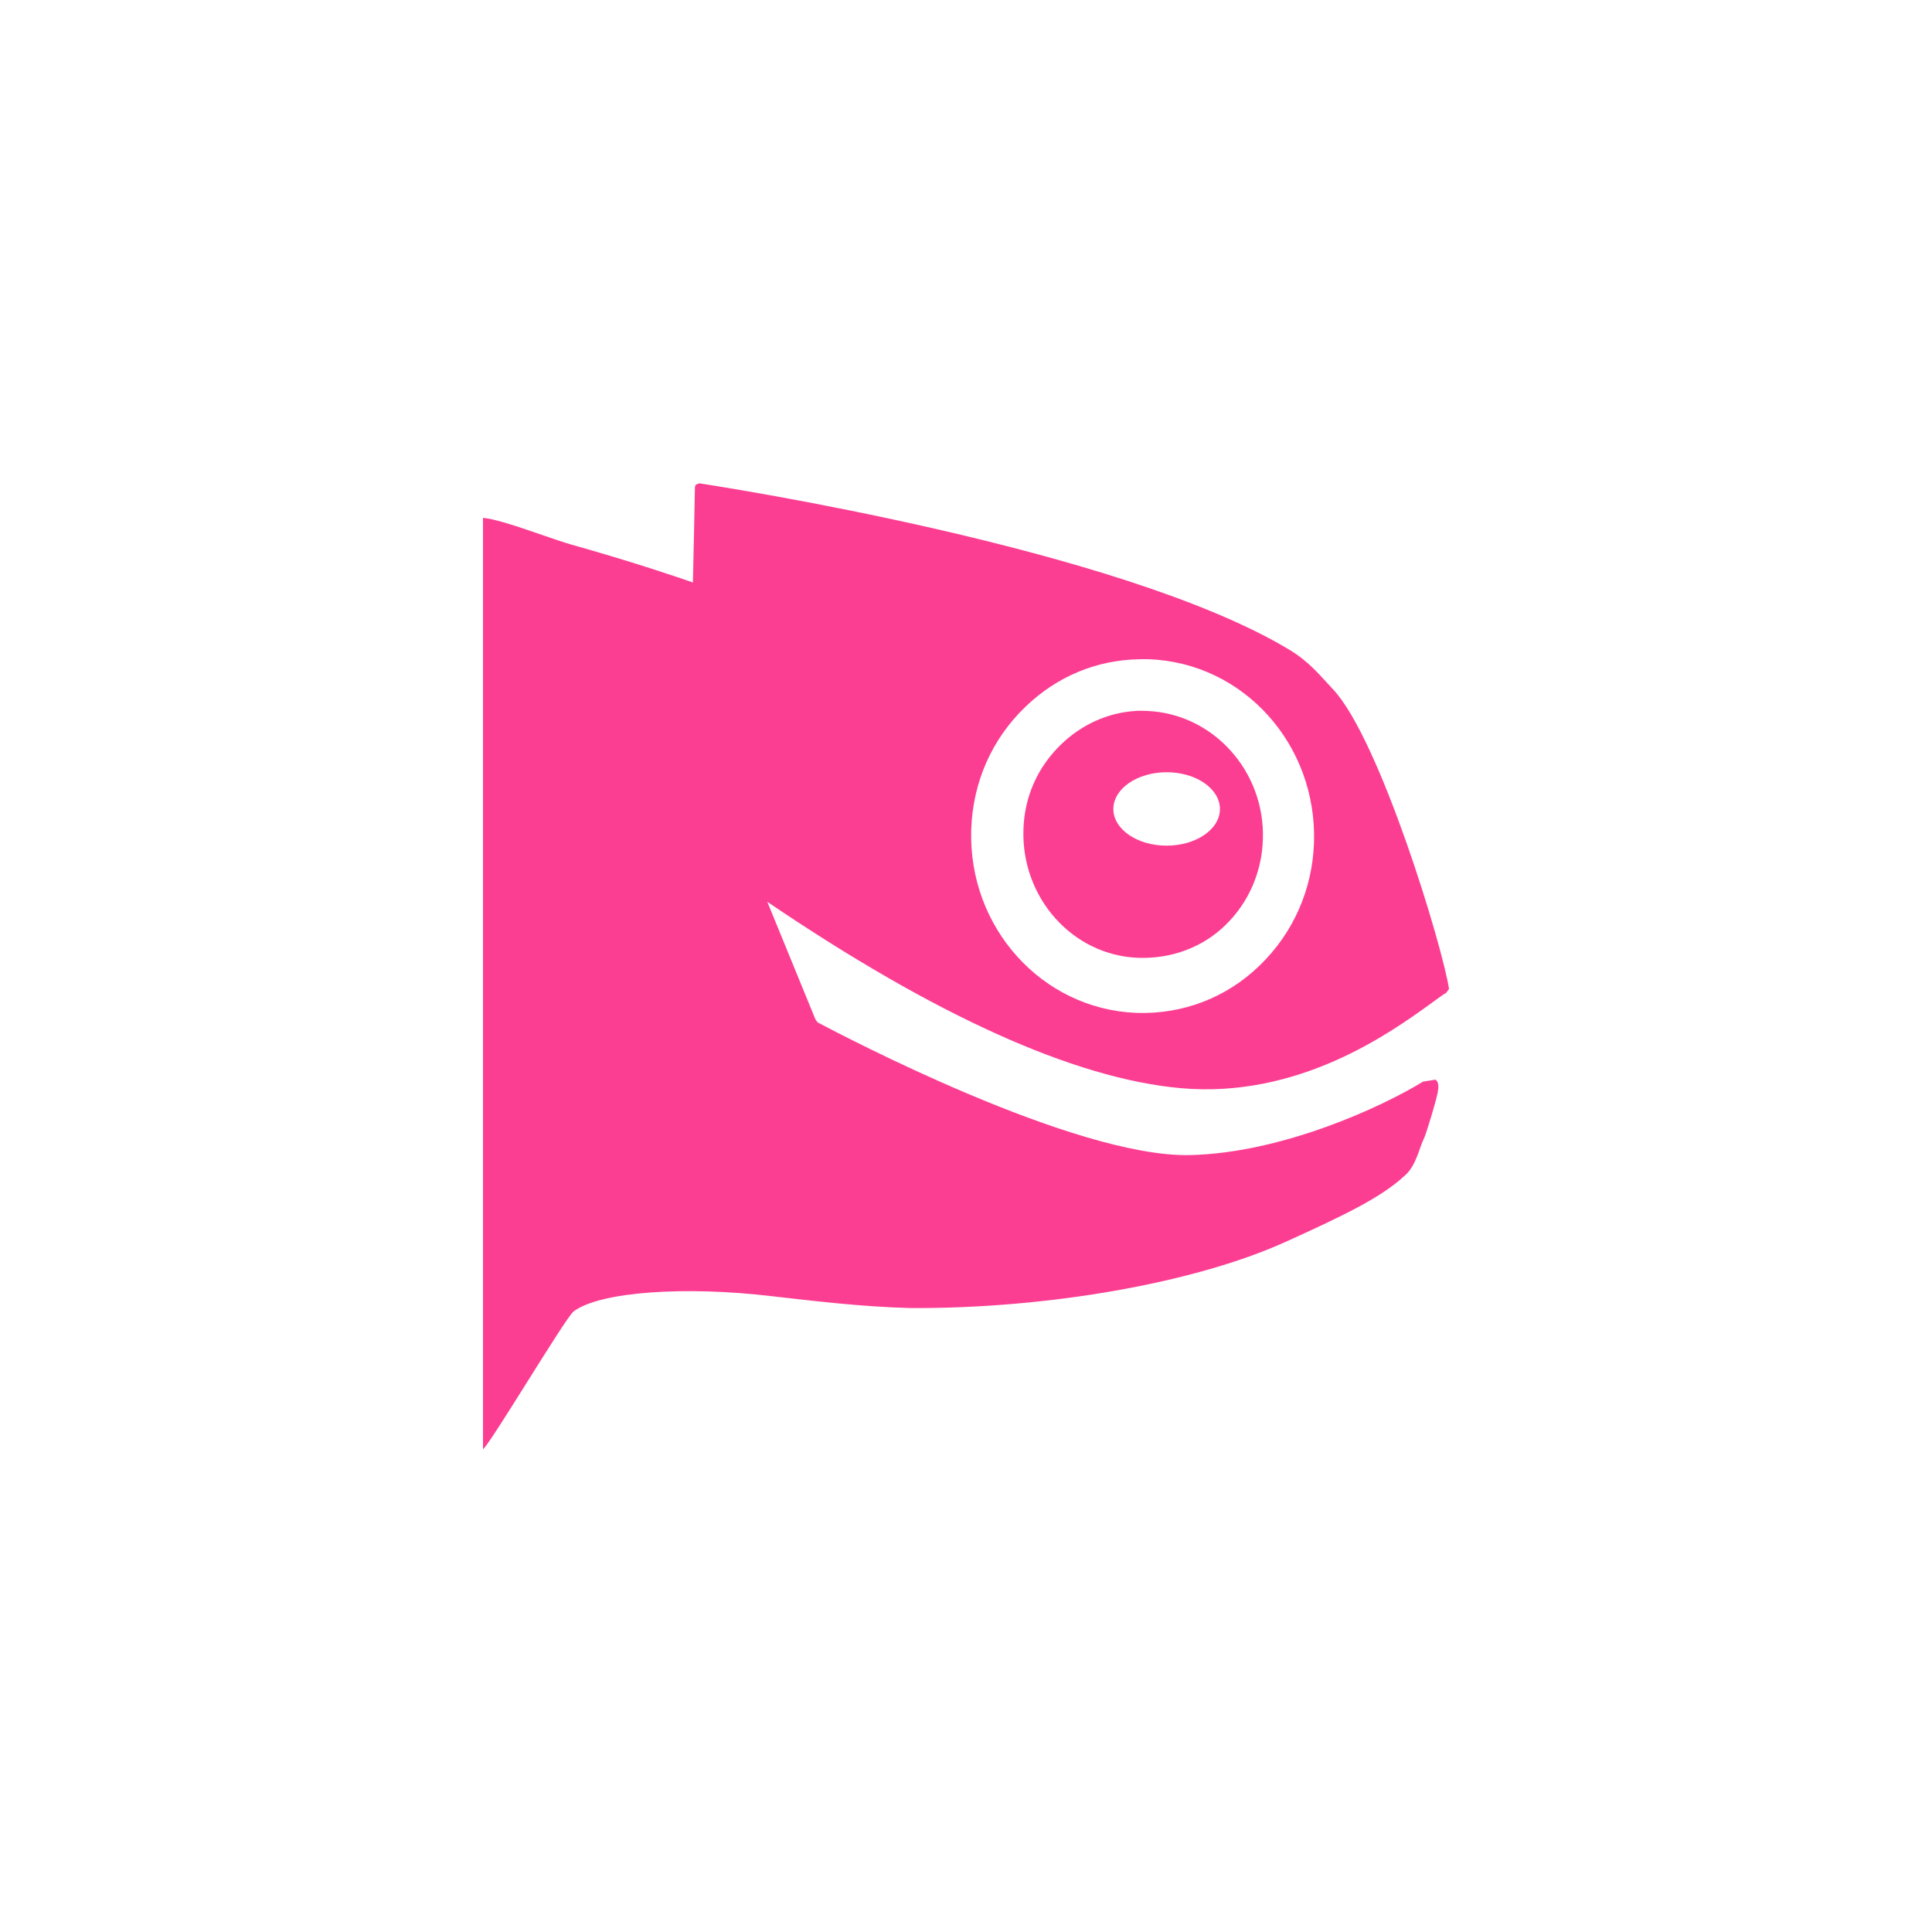 <!-- color: #73ba25 --><svg xmlns="http://www.w3.org/2000/svg" viewBox="0 0 48 48"><g><path d="m 17.371 12.01 l -0.078 0.027 l -0.027 0.051 c 0 0 -0.043 2.148 -0.051 2.383 c -0.34 -0.117 -1.391 -0.48 -2.91 -0.91 c -0.594 -0.156 -1.777 -0.645 -2.305 -0.695 c 0 4.285 0 19.711 0 23.14 c 0.184 -0.133 2.055 -3.281 2.254 -3.426 c 0.66 -0.492 2.781 -0.633 4.934 -0.375 c 1.035 0.117 2.215 0.262 3.43 0.293 c 3.395 0.02 7.05 -0.621 9.297 -1.633 c 1.461 -0.66 2.41 -1.117 2.988 -1.66 c 0.211 -0.18 0.305 -0.469 0.414 -0.777 l 0.09 -0.215 c 0.086 -0.25 0.25 -0.781 0.313 -1.07 c 0.02 -0.129 0.035 -0.25 -0.055 -0.32 l -0.313 0.051 c -0.988 0.609 -3.477 1.773 -5.793 1.824 c -2.867 0.059 -8.641 -2.977 -9.246 -3.297 l -0.055 -0.078 c -0.145 -0.359 -1.012 -2.473 -1.195 -2.918 c 4.164 2.824 7.617 4.387 10.258 4.629 c 2.941 0.27 5.227 -1.379 6.207 -2.086 c 0.195 -0.137 0.332 -0.25 0.395 -0.273 l 0.078 -0.105 c -0.164 -1.066 -1.719 -6.207 -2.883 -7.445 c -0.324 -0.34 -0.574 -0.676 -1.094 -0.988 c -4.199 -2.527 -14.18 -4.055 -14.648 -4.129 m 10.934 4.371 c 0.07 0 0.164 -0.004 0.234 0 c 2.352 0.086 4.18 2.121 4.102 4.555 c -0.039 1.172 -0.52 2.25 -1.348 3.051 c -0.832 0.809 -1.918 1.219 -3.066 1.18 c -2.352 -0.094 -4.18 -2.129 -4.102 -4.555 c 0.039 -1.176 0.512 -2.25 1.348 -3.051 c 0.781 -0.754 1.77 -1.164 2.832 -1.18 m -0.105 1.285 c -0.684 0.043 -1.336 0.34 -1.844 0.832 c -0.578 0.559 -0.91 1.293 -0.934 2.113 c -0.055 1.695 1.219 3.129 2.855 3.188 c 0.801 0.027 1.578 -0.246 2.156 -0.805 c 0.582 -0.563 0.914 -1.324 0.938 -2.141 c 0.055 -1.695 -1.242 -3.125 -2.883 -3.188 c -0.098 -0.004 -0.191 -0.008 -0.289 0 m 0.781 1.523 c 0.73 0 1.324 0.41 1.324 0.914 c 0 0.504 -0.594 0.91 -1.324 0.91 c -0.73 0 -1.324 -0.406 -1.324 -0.91 c 0 -0.504 0.594 -0.914 1.324 -0.914" fill="#fc3e92" stroke="none" fill-rule="nonzero" fill-opacity="1"/></g></svg>